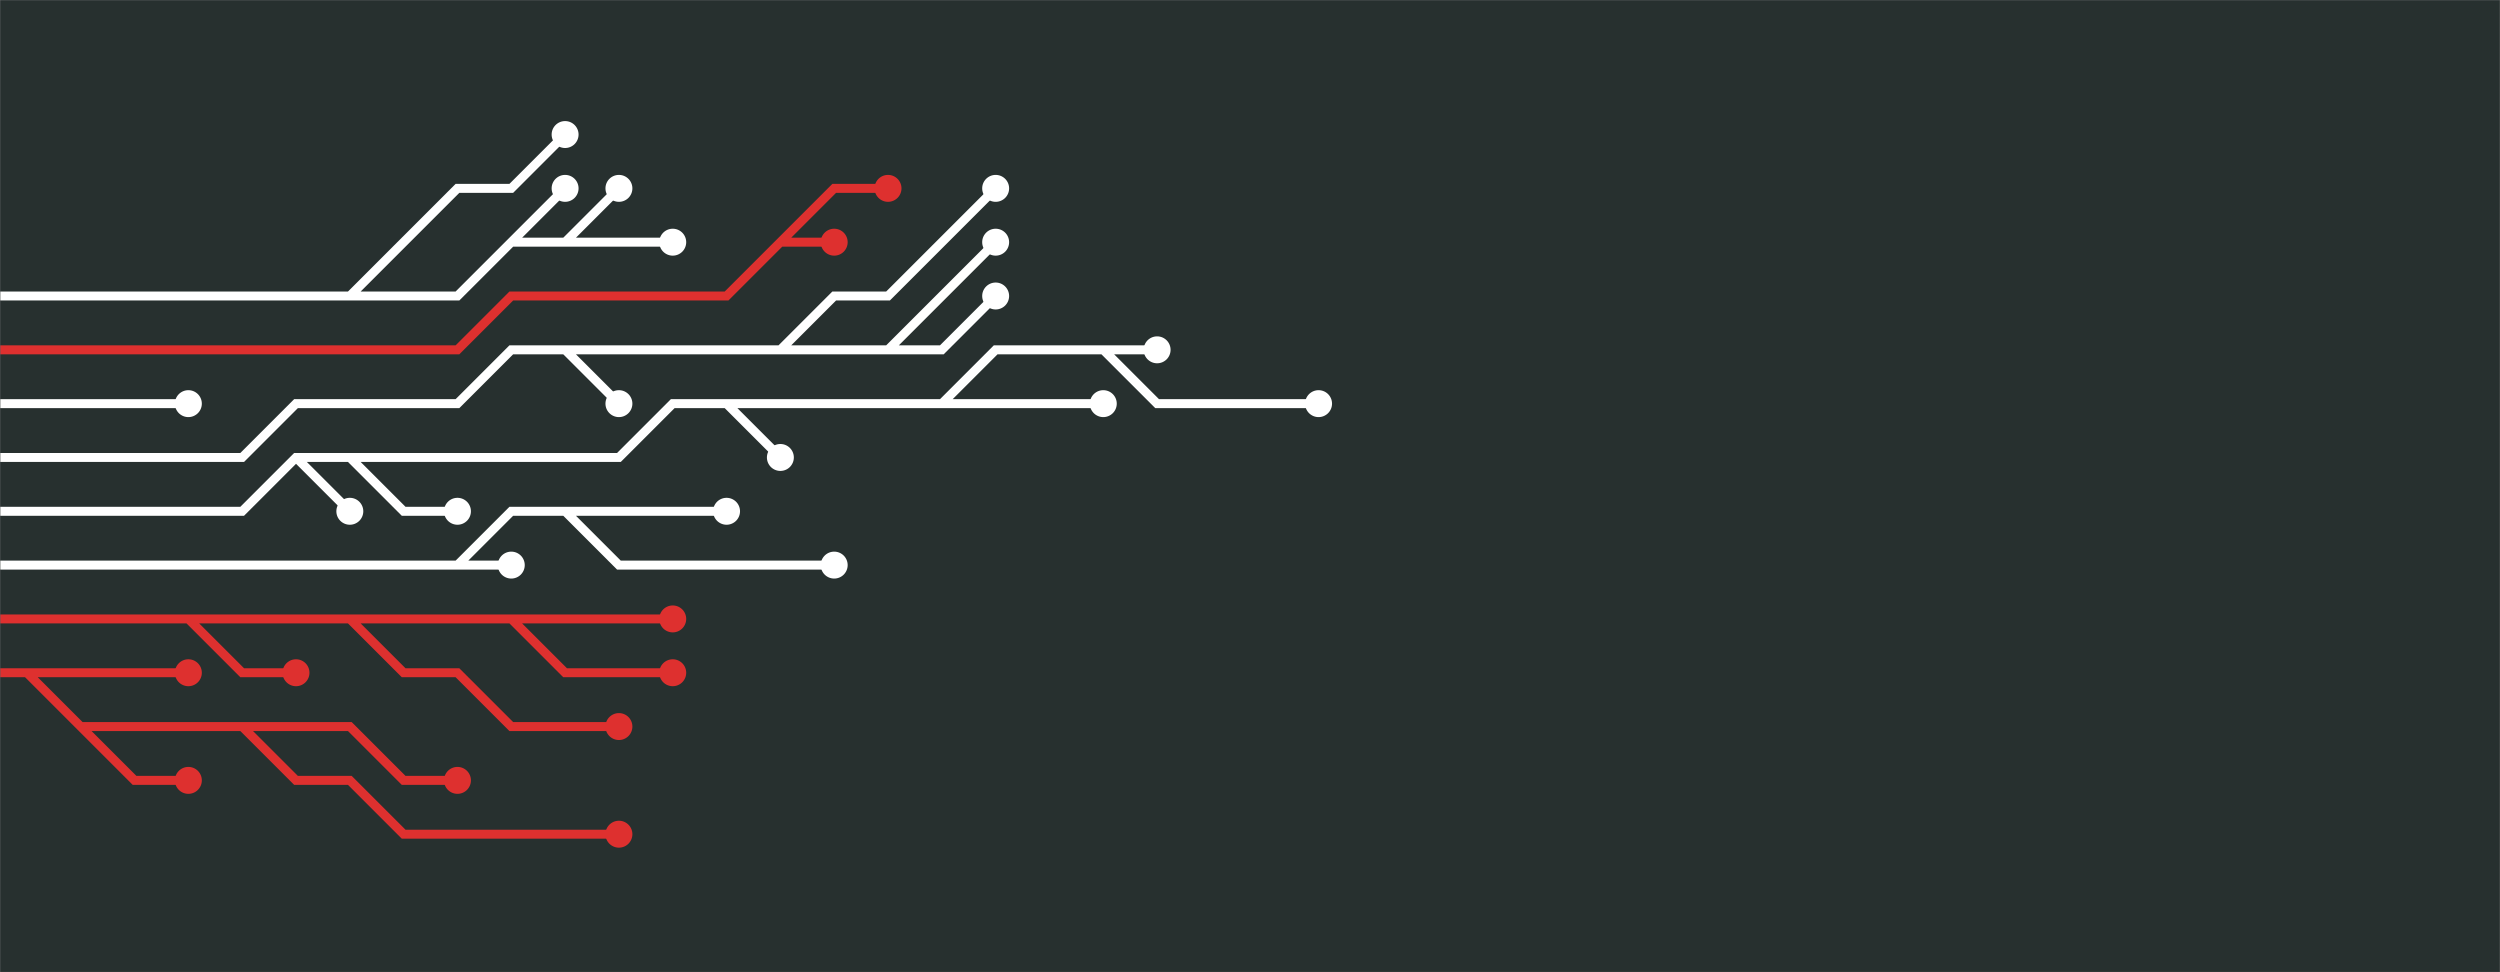 <svg xmlns="http://www.w3.org/2000/svg" version="1.1" xmlns:xlink="http://www.w3.org/1999/xlink" xmlns:svgjs="http://svgjs.dev/svgjs" width="1440" height="560" preserveAspectRatio="none" viewBox="0 0 1440 560"><rect x="0" y="0" width="1440" height="560" fill="#808080" stroke="none"/><g mask="url(&quot;#SvgjsMask1074&quot;)" fill="none"><rect width="1440" height="560" x="0" y="0" fill="rgba(39, 48, 47, 1)"></rect><g mask="url(&quot;#SvgjsMask1075&quot;)"><path d="M635.5 201.5L666.5 232.5L697.5 232.5L728.5 232.5L759.5 232.5M542.5 232.5L573.5 232.5L604.5 232.5L635.5 232.5M201.5 263.5L232.5 294.5L263.5 294.5M170.5 263.5L201.5 294.5M418.5 232.5L449.5 263.5M-15.5 294.5L15.5 294.5L46.5 294.5L77.5 294.5L108.5 294.5L139.5 294.5L170.5 263.5L201.5 263.5L232.5 263.5L263.5 263.5L294.5 263.5L325.5 263.5L356.5 263.5L387.5 232.5L418.5 232.5L449.5 232.5L480.5 232.5L511.5 232.5L542.5 232.5L573.5 201.5L604.5 201.5L635.5 201.5L666.5 201.5" stroke="rgba(255, 255, 255, 1)" stroke-width="5.17"></path><path d="M658.75 201.5 a7.75 7.75 0 1 0 15.5 0 a7.75 7.75 0 1 0 -15.5 0zM751.75 232.5 a7.75 7.75 0 1 0 15.5 0 a7.75 7.75 0 1 0 -15.5 0zM627.75 232.5 a7.75 7.75 0 1 0 15.5 0 a7.75 7.75 0 1 0 -15.5 0zM255.75 294.5 a7.75 7.75 0 1 0 15.5 0 a7.75 7.75 0 1 0 -15.5 0zM193.75 294.5 a7.75 7.75 0 1 0 15.5 0 a7.75 7.75 0 1 0 -15.5 0zM441.75 263.5 a7.75 7.75 0 1 0 15.5 0 a7.75 7.75 0 1 0 -15.5 0z" fill="rgba(255, 255, 255, 1)"></path><path d="M511.5 201.5L542.5 170.5L573.5 139.5M449.5 201.5L480.5 170.5L511.5 170.5L542.5 139.5L573.5 108.5M325.5 201.5L356.5 232.5M-15.5 263.5L15.5 263.5L46.5 263.5L77.5 263.5L108.5 263.5L139.5 263.5L170.5 232.5L201.5 232.5L232.5 232.5L263.5 232.5L294.5 201.5L325.5 201.5L356.5 201.5L387.5 201.5L418.5 201.5L449.5 201.5L480.5 201.5L511.5 201.5L542.5 201.5L573.5 170.5" stroke="rgba(255, 255, 255, 1)" stroke-width="5.17"></path><path d="M565.75 170.5 a7.75 7.75 0 1 0 15.5 0 a7.75 7.75 0 1 0 -15.5 0zM565.75 139.5 a7.75 7.75 0 1 0 15.5 0 a7.75 7.75 0 1 0 -15.5 0zM565.75 108.5 a7.75 7.75 0 1 0 15.5 0 a7.75 7.75 0 1 0 -15.5 0zM348.75 232.5 a7.75 7.75 0 1 0 15.5 0 a7.75 7.75 0 1 0 -15.5 0z" fill="rgba(255, 255, 255, 1)"></path><path d="M263.5 325.5L294.5 325.5M325.5 294.5L356.5 325.5L387.5 325.5L418.5 325.5L449.5 325.5L480.5 325.5M-15.5 325.5L15.5 325.5L46.5 325.5L77.5 325.5L108.5 325.5L139.5 325.5L170.5 325.5L201.5 325.5L232.5 325.5L263.5 325.5L294.5 294.5L325.5 294.5L356.5 294.5L387.5 294.5L418.5 294.5" stroke="rgba(255, 255, 255, 1)" stroke-width="5.17"></path><path d="M410.75 294.5 a7.75 7.75 0 1 0 15.5 0 a7.75 7.75 0 1 0 -15.5 0zM286.75 325.5 a7.75 7.75 0 1 0 15.5 0 a7.75 7.75 0 1 0 -15.5 0zM472.75 325.5 a7.75 7.75 0 1 0 15.5 0 a7.75 7.75 0 1 0 -15.5 0z" fill="rgba(255, 255, 255, 1)"></path><path d="M-15.5 232.5L15.5 232.5L46.5 232.5L77.5 232.5L108.5 232.5" stroke="rgba(255, 255, 255, 1)" stroke-width="5.17"></path><path d="M100.75 232.5 a7.75 7.75 0 1 0 15.5 0 a7.75 7.75 0 1 0 -15.5 0z" fill="rgba(255, 255, 255, 1)"></path><path d="M201.5 356.5L232.5 387.5L263.5 387.5L294.5 418.5L325.5 418.5L356.5 418.5M294.5 356.5L325.5 387.5L356.5 387.5L387.5 387.5M108.5 356.5L139.5 387.5L170.5 387.5M-15.5 356.5L15.5 356.5L46.5 356.5L77.5 356.5L108.5 356.5L139.5 356.5L170.5 356.5L201.5 356.5L232.5 356.5L263.5 356.5L294.5 356.5L325.5 356.5L356.5 356.5L387.5 356.5" stroke="rgba(222, 48, 47, 1)" stroke-width="5.17"></path><path d="M379.75 356.5 a7.75 7.75 0 1 0 15.5 0 a7.75 7.75 0 1 0 -15.5 0zM348.75 418.5 a7.75 7.75 0 1 0 15.5 0 a7.75 7.75 0 1 0 -15.5 0zM379.75 387.5 a7.75 7.75 0 1 0 15.5 0 a7.75 7.75 0 1 0 -15.5 0zM162.75 387.5 a7.75 7.75 0 1 0 15.5 0 a7.75 7.75 0 1 0 -15.5 0z" fill="rgba(222, 48, 47, 1)"></path><path d="M449.5 139.5L480.5 108.5L511.5 108.5M-15.5 201.5L15.5 201.5L46.5 201.5L77.5 201.5L108.5 201.5L139.5 201.5L170.5 201.5L201.5 201.5L232.5 201.5L263.5 201.5L294.5 170.5L325.5 170.5L356.5 170.5L387.5 170.5L418.5 170.5L449.5 139.5L480.5 139.5" stroke="rgba(222, 48, 47, 1)" stroke-width="5.17"></path><path d="M472.75 139.5 a7.75 7.75 0 1 0 15.5 0 a7.75 7.75 0 1 0 -15.5 0zM503.75 108.5 a7.75 7.75 0 1 0 15.5 0 a7.75 7.75 0 1 0 -15.5 0z" fill="rgba(222, 48, 47, 1)"></path><path d="M139.5 418.5L170.5 418.5L201.5 418.5L232.5 449.5L263.5 449.5M15.5 387.5L46.5 387.5L77.5 387.5L108.5 387.5M46.5 418.5L77.5 449.5L108.5 449.5M-15.5 387.5L15.5 387.5L46.5 418.5L77.5 418.5L108.5 418.5L139.5 418.5L170.5 449.5L201.5 449.5L232.5 480.5L263.5 480.5L294.5 480.5L325.5 480.5L356.5 480.5" stroke="rgba(222, 48, 47, 1)" stroke-width="5.17"></path><path d="M348.75 480.5 a7.75 7.75 0 1 0 15.5 0 a7.75 7.75 0 1 0 -15.5 0zM255.75 449.5 a7.75 7.75 0 1 0 15.5 0 a7.75 7.75 0 1 0 -15.5 0zM100.75 387.5 a7.75 7.75 0 1 0 15.5 0 a7.75 7.75 0 1 0 -15.5 0zM100.75 449.5 a7.75 7.75 0 1 0 15.5 0 a7.75 7.75 0 1 0 -15.5 0z" fill="rgba(222, 48, 47, 1)"></path><path d="M325.5 139.5L356.5 108.5M294.5 139.5L325.5 108.5M201.5 170.5L232.5 139.5L263.5 108.5L294.5 108.5L325.5 77.5M-15.5 170.5L15.5 170.5L46.5 170.5L77.5 170.5L108.5 170.5L139.5 170.5L170.5 170.5L201.5 170.5L232.5 170.5L263.5 170.5L294.5 139.5L325.5 139.5L356.5 139.5L387.5 139.5" stroke="rgba(255, 255, 255, 1)" stroke-width="5.17"></path><path d="M379.75 139.5 a7.75 7.75 0 1 0 15.5 0 a7.75 7.75 0 1 0 -15.5 0zM348.75 108.5 a7.75 7.75 0 1 0 15.5 0 a7.75 7.75 0 1 0 -15.5 0zM317.75 108.5 a7.75 7.75 0 1 0 15.5 0 a7.75 7.75 0 1 0 -15.5 0zM317.75 77.5 a7.75 7.75 0 1 0 15.5 0 a7.75 7.75 0 1 0 -15.5 0z" fill="rgba(255, 255, 255, 1)"></path></g></g><defs><mask id="SvgjsMask1074"><rect width="1440" height="560" fill="#ffffff"></rect></mask><mask id="SvgjsMask1075"><rect width="1440" height="560" fill="white"></rect><path d="M662.62 201.5 a3.88 3.88 0 1 0 7.76 0 a3.88 3.88 0 1 0 -7.76 0zM755.62 232.5 a3.88 3.88 0 1 0 7.76 0 a3.88 3.88 0 1 0 -7.76 0zM631.62 232.5 a3.88 3.88 0 1 0 7.76 0 a3.88 3.88 0 1 0 -7.76 0zM259.62 294.5 a3.88 3.88 0 1 0 7.76 0 a3.88 3.88 0 1 0 -7.76 0zM197.62 294.5 a3.88 3.88 0 1 0 7.76 0 a3.88 3.88 0 1 0 -7.76 0zM445.62 263.5 a3.88 3.88 0 1 0 7.76 0 a3.88 3.88 0 1 0 -7.76 0z" fill="black"></path><path d="M569.62 170.5 a3.88 3.88 0 1 0 7.76 0 a3.88 3.88 0 1 0 -7.76 0zM569.62 139.5 a3.88 3.88 0 1 0 7.76 0 a3.88 3.88 0 1 0 -7.76 0zM569.62 108.5 a3.88 3.88 0 1 0 7.76 0 a3.88 3.88 0 1 0 -7.76 0zM352.62 232.5 a3.88 3.88 0 1 0 7.76 0 a3.88 3.88 0 1 0 -7.76 0z" fill="black"></path><path d="M414.62 294.5 a3.88 3.88 0 1 0 7.76 0 a3.88 3.88 0 1 0 -7.76 0zM290.62 325.5 a3.88 3.88 0 1 0 7.76 0 a3.88 3.88 0 1 0 -7.76 0zM476.62 325.5 a3.88 3.88 0 1 0 7.76 0 a3.88 3.88 0 1 0 -7.76 0z" fill="black"></path><path d="M104.62 232.5 a3.88 3.88 0 1 0 7.76 0 a3.88 3.88 0 1 0 -7.76 0z" fill="black"></path><path d="M383.62 356.5 a3.88 3.88 0 1 0 7.76 0 a3.88 3.88 0 1 0 -7.76 0zM352.62 418.5 a3.88 3.88 0 1 0 7.76 0 a3.88 3.88 0 1 0 -7.76 0zM383.62 387.5 a3.88 3.88 0 1 0 7.76 0 a3.88 3.88 0 1 0 -7.76 0zM166.62 387.5 a3.88 3.88 0 1 0 7.76 0 a3.88 3.88 0 1 0 -7.76 0z" fill="black"></path><path d="M476.62 139.5 a3.88 3.88 0 1 0 7.76 0 a3.88 3.88 0 1 0 -7.76 0zM507.62 108.5 a3.88 3.88 0 1 0 7.76 0 a3.88 3.88 0 1 0 -7.76 0z" fill="black"></path><path d="M352.62 480.5 a3.88 3.88 0 1 0 7.76 0 a3.88 3.88 0 1 0 -7.76 0zM259.62 449.5 a3.88 3.88 0 1 0 7.76 0 a3.88 3.88 0 1 0 -7.76 0zM104.62 387.5 a3.88 3.88 0 1 0 7.76 0 a3.88 3.88 0 1 0 -7.76 0zM104.62 449.5 a3.88 3.88 0 1 0 7.76 0 a3.88 3.88 0 1 0 -7.76 0z" fill="black"></path><path d="M383.62 139.5 a3.88 3.88 0 1 0 7.76 0 a3.88 3.88 0 1 0 -7.76 0zM352.62 108.5 a3.88 3.88 0 1 0 7.76 0 a3.88 3.88 0 1 0 -7.76 0zM321.62 108.5 a3.88 3.88 0 1 0 7.76 0 a3.88 3.88 0 1 0 -7.76 0zM321.62 77.5 a3.88 3.88 0 1 0 7.76 0 a3.88 3.88 0 1 0 -7.76 0z" fill="black"></path></mask></defs></svg>